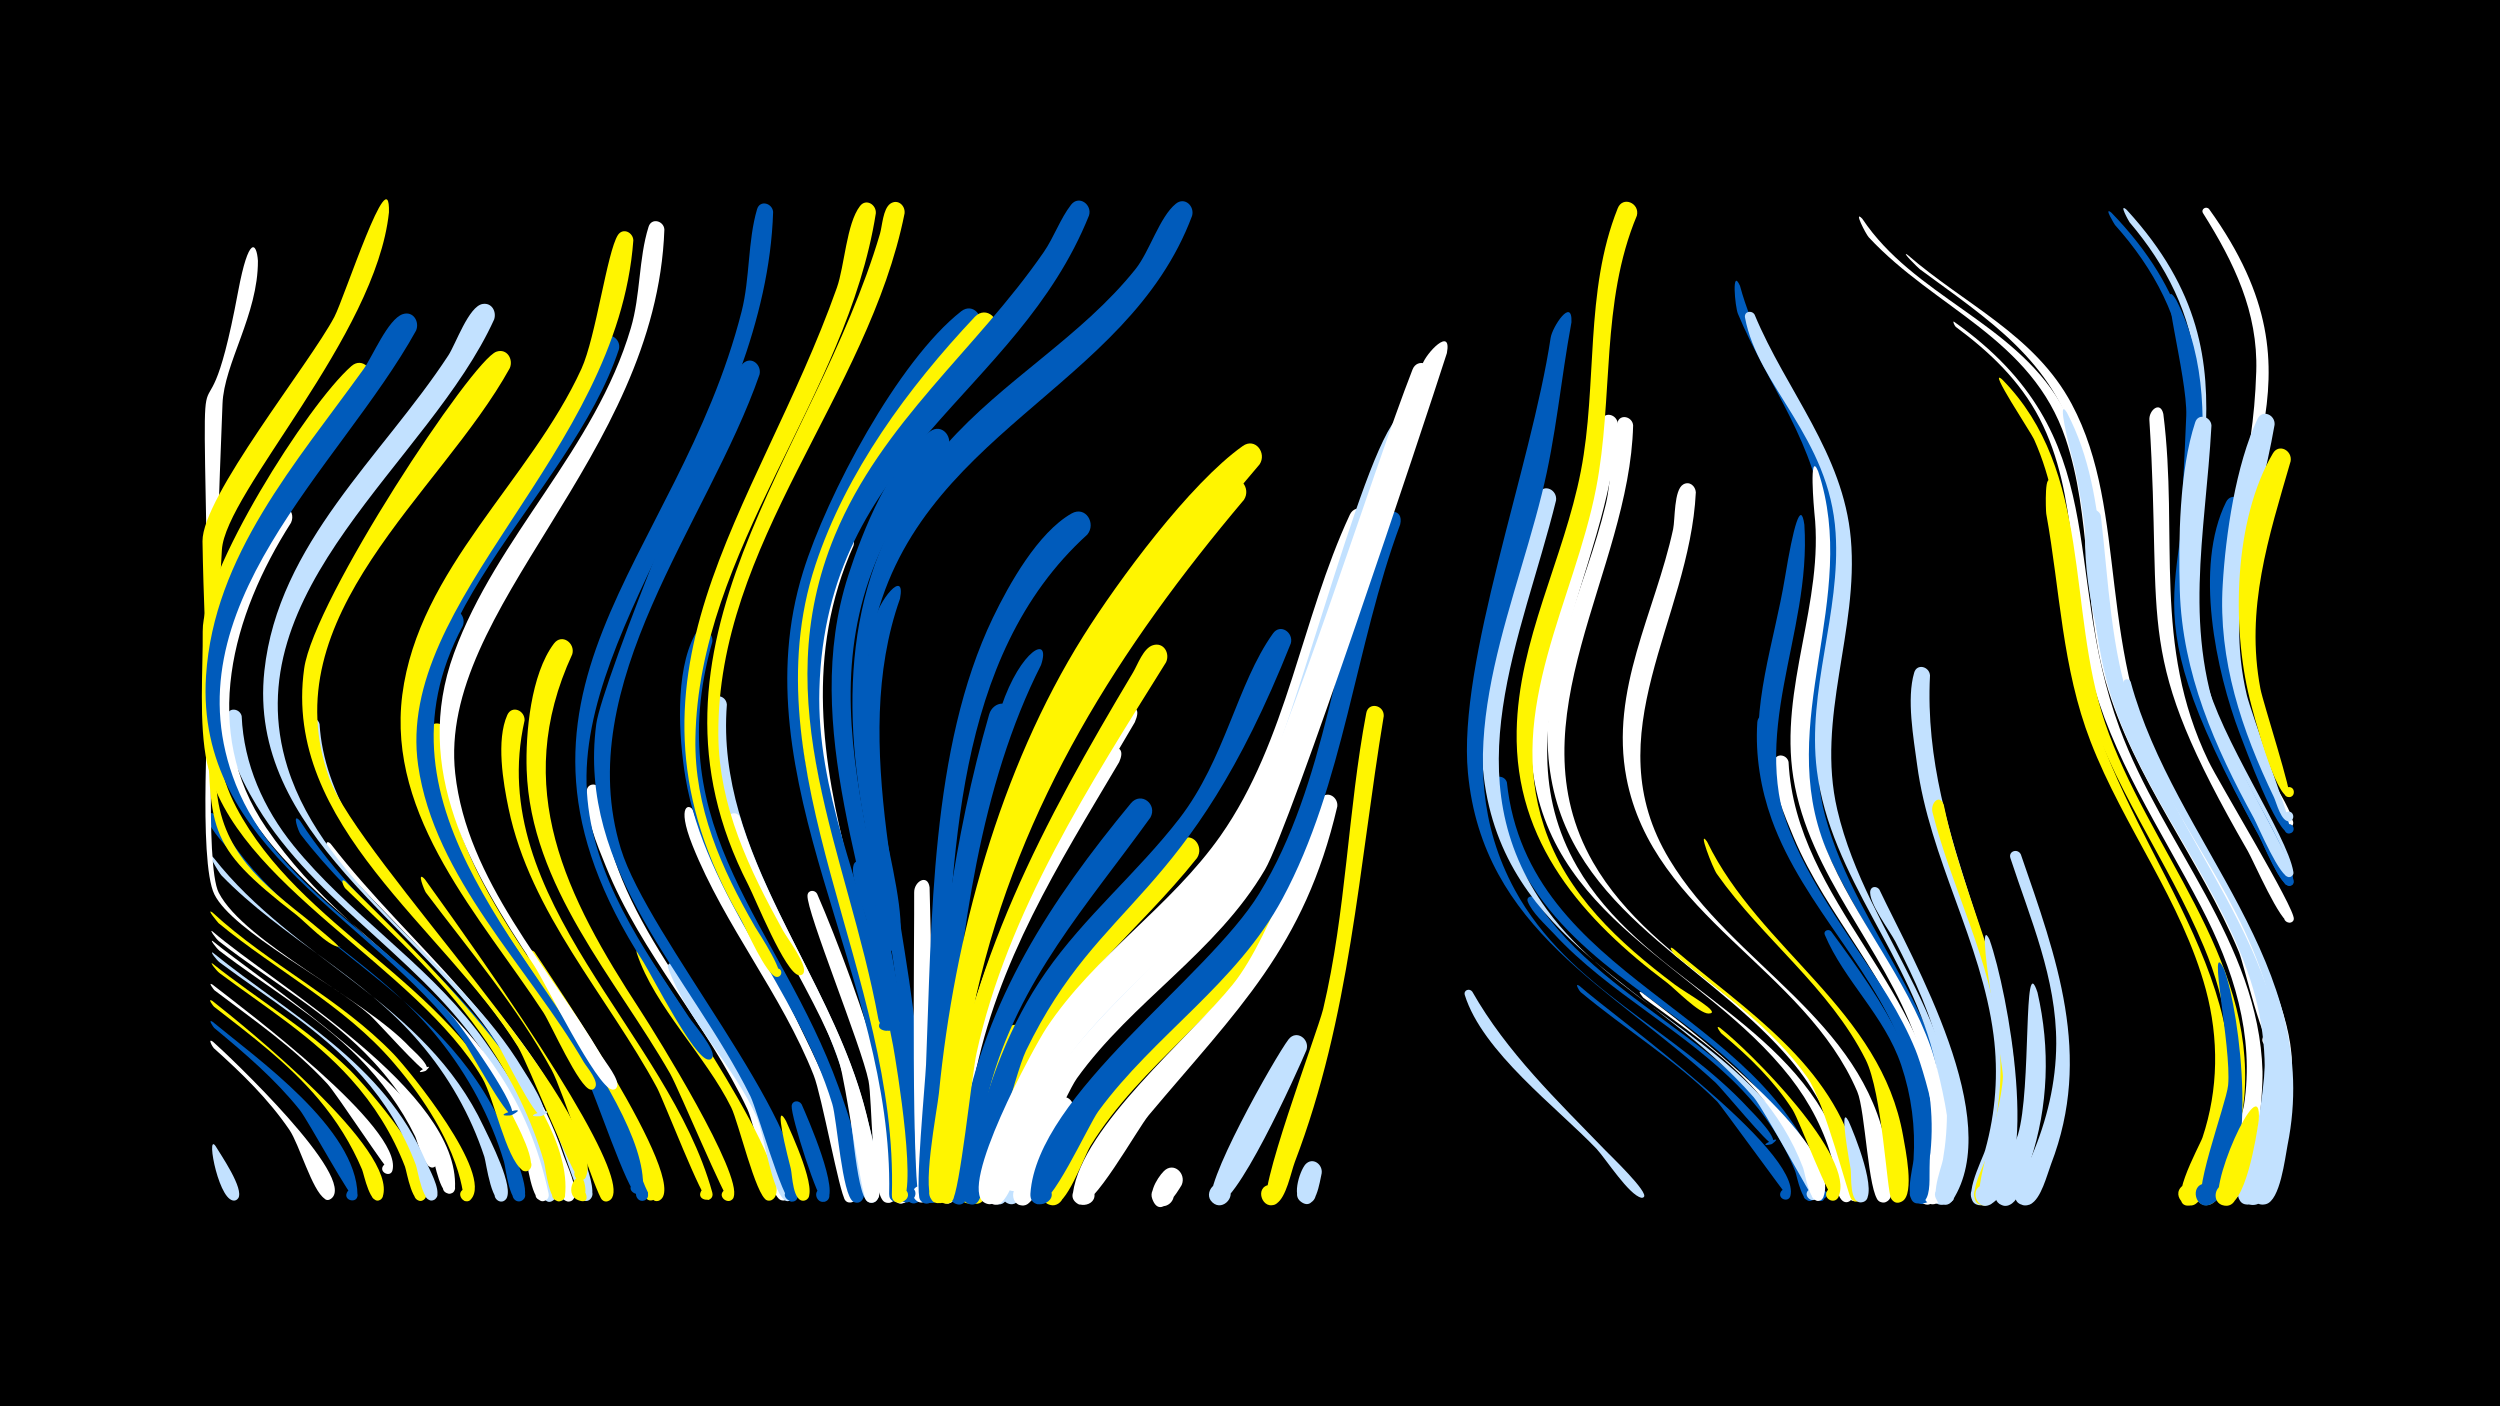 <svg width="1200" height="675" viewBox="-500 -500 1200 675" xmlns="http://www.w3.org/2000/svg"><path d="M-500-500h1200v675h-1200z" fill="#000"/><path d="M-398.1-19.6c16.2 12.8 89.3 71.7 81.8 94-1.4 4.1-7.6 0.4-4.6-2.8 2.6-2.7 6.6 1.6 3.8 4-5.1 4.3-8.2-12.1-9.1-14.2-5.2-12.3-12.3-23.6-20.9-33.8-14.5-17.2-32.6-30.7-50.2-44.4-0.3-0.2-3.4-4.3-0.8-2.8z"  fill="#fff500" /><path d=""  fill="#fff500" /><path d="M-398-27.4c15.7 12.3 91.4 68.7 86.4 89.1-0.9 3.8-6.8 0.9-4.4-2.2 2.1-2.6 6 0.9 3.7 3.3-0.9 0.9-26-37.6-30.5-42.5-16-17.4-35.6-30.8-54.3-45-0.2-0.2-3.4-4.2-0.9-2.7z"  fill="#fff" /><path d="M-397.9-9.5c21.4 17.7 69.1 51.3 69.5 83.1 0.1 4.3-6.9 2.8-5.1-1.1 1.7-3.9 7.4 0.3 4.2 3.1-1.6 1.4-22.7-37.6-26.8-42.8-11.9-14.9-26.5-27.3-41.1-39.4-0.4-0.4-3.3-4.6-0.7-2.9z"  fill="#005bbb" /><path d="M-398-37.5c21.7 17.3 45.9 31.5 65.8 51 7.5 7.4 45.5 50.5 36.1 61.9-2.5 3-7-1.2-4.2-3.9 2.8-2.7 6.8 1.9 3.8 4.3-5.5 4.3-8.2-13.4-9.1-15.8-6-15.6-14.9-29.8-26.1-42.2-18.2-20.2-41.3-34.6-62.9-50.7-1.5-1.1-5-5.6-3.4-4.6z"  fill="#fff500" /><path d="M-397.8 0c7.4 6.5 69.9 65.7 56.7 75.4-4 2.9-6.1-5.4-1.2-4.8 4.1 0.6 1.8 7.1-1.8 4.8-6.1-3.9-12.2-26.1-17-33.1-10.1-14.8-23-27.3-36.3-39.2-0.6-0.6-3.1-5-0.4-3.1z"  fill="#fff" /><path d="M-396.6 50c2.5 4.2 14 20.8 10.9 25.2-2.1 2.9-6.5-0.6-4.1-3.3 2.8-3.1 6.8 2.5 3 4.1-7.7 3.4-14.6-32.6-9.8-26z"  fill="#c2e1ff" /><path d="M-398-62c27.1 25 61.1 41.2 86.8 67.8 8 8.3 48.1 57.7 37.3 69.8-3.2 3.5-7.8-2.9-3.4-4.8 5.1-2.2 5.4 7.5 0.1 5.6-0.5-0.2 0.3-26.3-33.8-66.2-23.7-27.7-56.4-44.2-84.1-67.1-0.1-0.1-6.4-7.5-2.9-5.1z"  fill="#fff500" /><path d="M-397.9-48.3c19.1 15.9 115.1 80.2 107.7 106.8-0.9 3.4-6.1 1.6-4.8-1.6 1.5-3.8 7.1 0 4.1 2.8-4.7 4.4-8.8-12.1-9.8-14.2-6.8-14-16.2-26.7-27.1-37.8-19.9-20.1-44.5-34.2-66.8-51.3-1.5-1.2-4.9-5.7-3.3-4.7z"  fill="#fff" /><path d="M-398.1-53c30.3 26.1 118.7 76.8 116.5 123.3-0.2 4.6-7.5 2.6-5.4-1.5 2.1-4.1 7.9 0.8 4.3 3.6-5.6 4.3-8.8-15.2-9.7-17.7-6.4-16.6-16.1-31.8-28.2-44.9-21.5-23.4-49.5-38.6-74.3-58-1.5-1.2-4.8-5.9-3.2-4.8z"  fill="#fff" /><path d="M-397.5-88.3c38.8 49.5 101.5 69.2 129.7 129.2 2.6 5.5 15.3 29.8 10.5 34.9-2.8 3-7.4-1.7-4.2-4.4 3.2-2.7 7.1 2.5 3.7 4.8-6.1 4.2-8.8-18.1-9.7-20.9-6.6-20.1-17.2-38.7-31-54.8-27.3-32.2-66.1-50.3-95.2-80.3-1-1-8.2-12.7-3.8-8.5z"  fill="#c2e1ff" /><path d="M-397.8-42.7c37.9 30.7 81.8 52.7 102.1 99.9 1.7 3.9 7 13.2 5.4 17.2-1.4 3.7-7.1 1.1-5.2-2.4 2.1-4.1 8 0.8 4.3 3.6-5.7 4.4-8.2-13.9-9.2-16.5-5.9-15.6-14.7-30-25.8-42.5-19.5-22.1-44.9-37.1-68.3-54.6-1.5-1.1-5-5.6-3.3-4.7z"  fill="#c2e1ff" /><path d=""  fill="#005bbb" /><path d="M-396.9-108.9c33.4 61.9 108.8 81.6 139.1 152 2 4.6 14.1 30 8.3 33.2-3.2 1.7-6.1-2.7-3.5-5.1 3.2-2.7 7.2 2.5 3.8 4.9-6.2 4.2-8-15.8-8.9-18.5-6.4-21.4-17.1-41.2-31-58.6-27.7-34.8-68.4-54.8-97.7-87.7-4.5-5-11.8-12.1-13.8-18.5-0.7-2.4 2.3-3.4 3.7-1.7z"  fill="#005bbb" /><path d=""  fill="#c2e1ff" /><path d="M-384-156.3c1 23.1 10.5 44.4 24.9 62.2 26.3 32.4 62.2 55.3 87.9 88.6 7.8 10.1 48.8 69.1 37.1 81.3-2.9 3-7.4-1.8-4.2-4.4 3.2-2.7 7.2 2.6 3.7 4.9-6.3 4.2-7.6-14.5-8.4-17.3-4.9-17.1-12.2-33.5-21.6-48.6-28.9-46.9-79.5-73.5-109.2-118.9-7.8-12-19.4-33-17.2-48 0.6-4.2 6.1-3.5 7 0.2z"  fill="#c2e1ff" /><path d="M-376.2-374.8c0.1 25.8-16.3 49.3-17 68.7-1.8 44.6-3.2 89.1-4.1 133.7 0 1.4-4.6 87.5 2.3 100.9 12.4 24 70.3 51.1 91.7 74.1 1.2 1.3 11.8 10.3 7.1 11.6-7.5 2.2 6.5-5.5 0.6-0.3-1.4 1.2-23.5-23.7-26.8-26.6-16.9-15.1-66-40.3-74.7-58-7.9-16-2.5-95.3-2.6-101.7-3.3-211.1-4.8-86.9 14-187.7 5.1-27.2 8.9-23.6 9.5-14.7z"  fill="#fff" /><path d=""  fill="#005bbb" /><path d="M-360.3-249.1c-28.3 44.3-43.9 99.7-11.9 146.5 45.1 66 116.2 84.7 135.5 175.4 1.2 5.6-8.6 3.9-5.7-0.9 3-4.9 9 3 3.5 4.6-6 1.7-8-19.5-9.3-23.4-7.2-22.3-18.7-43-33.2-61.4-38.8-49.2-110.1-80.3-116.2-149.4-3-33.7 9.5-69.3 27.9-97.2 4-6.1 12.3-0.6 9.4 5.8z"  fill="#fff" /><path d="M-356-106c33.1 51.5 87.8 82.2 114.7 139.4 3 6.3 18.3 36.2 12.8 41.9-2.9 3-7.4-1.7-4.2-4.4 3.2-2.7 7.2 2.5 3.7 4.8-6.2 4.2-8-15.8-8.8-18.5-6.3-21.4-16.4-41.5-29.1-59.7-25.3-36.5-62.1-62-88.8-97-1.1-1.4-4.4-11-0.3-6.5z"  fill="#005bbb" /><path d="M-346.6-152.4c4 67.3 89.6 124.8 117.9 187.2 2.5 5.4 17.9 37.9 11.5 41.2-5 2.7-6.1-7.1-0.6-5.6 4.7 1.3 1 8.4-2.8 5.3-2.5-2.1-17.9-51.1-22.7-60.1-25.6-47-68.9-80.4-95.6-126.2-7.3-12.6-12.6-26.5-14.5-41-0.6-4.5 5.8-5 6.8-0.8z"  fill="#c2e1ff" /><path d="M-341.3-95c39.2 50.6 90.6 86.4 111.9 149.8 1.5 4.4 7 15.9 5 20.2-1.8 3.8-7.6 0.7-5.5-2.9 2.5-4.2 8.4 1.4 4.4 4.1-6.3 4.3-8.3-16.8-9.2-19.7-6.1-20.3-15.6-39.4-27.3-57.1-22.6-34-53.8-59.9-80.2-90.6-1.4-1.7-1.9-6.4 0.9-3.8z"  fill="#fff" /><path d="M-334.2-76.9c29.7 29.8 110.5 104.9 105.4 150.8-0.5 4.9-8.2 2.3-5.7-1.9 2.5-4.2 8.4 1.4 4.4 4.1-6.2 4.2-8-15.9-8.8-18.5-5.9-20.3-15.4-39.5-27.2-57-19-28.1-43.8-50.7-68.1-74.1-1-1-2.7-5.4 0-3.4z"  fill="#fff500" /><path d="M-322.8-316.7c-34.8 50.7-70.7 90.9-72.9 155.2-0.6 18.4 0.6 32.8 9.1 49 30.9 58.6 101.1 82.9 132.1 147 1.8 3.7 14 26 7.5 27.6-4.4 1.1-4.5-6.4-0.1-5.5 4.4 0.9 1.4 7.7-2.2 5-7.8-5.6-13.6-34.6-19.2-44.1-31.5-53.7-119.3-93-132.1-151.2-4.1-18.8-1.9-45.5-2.1-63.2-0.3-28.4 50-108.6 71.4-127.4 5.3-4.6 11.4 2.1 8.5 7.6z"  fill="#fff500" /><path d="M-313.3-398.1c-6.2 59.4-78.6 134.4-80.2 162.1-3.2 55.9-3.3 62.8-2.9 107.5 0.3 33 17.3 48.9 42.3 68.5 2.3 1.8 17.9 14.6 16.5 14.4-3.2-0.3 3.3 0 0.1 0-4.7 0-16.3-12.2-20.2-15.2-44.6-34.7-41.3-39.9-42.7-100.4-0.6-26.3-2-52.6-2.4-79-0.2-21.3 51.4-85.1 63.3-107.7 4.9-9.4 26.8-77 26.2-50.2z"  fill="#fff500" /><path d=""  fill="#005bbb" /><path d="M-300.3-341.3c-36.5 66-120 133.2-86.5 217.9 19.2 48.6 71.9 73.8 104.7 112.1 3.7 4.3 33.6 46.2 27.1 46.7-11.3 0.8 10.9-5.7 0.9-0.3-2.7 1.5-21-32.2-24.1-36.5-42.8-58-128.2-90.6-122.9-174.2 3.7-57.8 43.4-102.4 75.6-147.2 4.3-6 11.7-24 18.8-26.4 5.1-1.7 8.2 3.7 6.4 7.9z"  fill="#005bbb" /><path d="M-296.1-78c74.4 103.3 98.4 148.9 88.5 154.3-4.2 2.3-6.5-5.4-1.7-5.7 5.6-0.4 2.6 8.9-1.7 5.3-2.7-2.2-19.2-53.2-24.2-62.3-16.8-30.7-39.4-57.3-60.4-85.2-0.7-1-4.7-10.9-0.5-6.4z"  fill="#fff500" /><path d="M-286.1-148.9c-5.2 68 58.1 123.7 85.8 180.8 2.7 5.6 20.4 40.3 14.1 43.9-4.1 2.3-6.4-5.1-1.7-5.5 4.7-0.4 3.7 7.3-0.8 5.7-5.4-1.9-14.1-38.3-17.3-45.2-22.1-46.9-59.6-85.5-78.7-133.8-5.8-14.6-9.5-30.3-9.2-46.1 0.1-5.1 7.3-4.7 7.8 0.2z"  fill="#fff500" /><path d="M-277.8-199.7c-47.6 89 38.2 157.6 73.9 232.4 2.6 5.5 19.9 39.8 13.6 43.3-3.5 2-6.4-3.7-2.7-5.3 3.7-1.6 5.9 4.4 2.1 5.6-1.2 0.4-26.9-61.2-31.1-68.5-27.6-48.2-75.4-94.3-78.6-152.6-1-17.7 2-46.4 14.1-60.6 4.2-4.9 10.6 0.3 8.7 5.7z"  fill="#005bbb" /><path d=""  fill="#c2e1ff" /><path d="M-262.8-346.7c-31.1 68.6-125.9 129.6-99.2 215 18.2 58 82.3 93.5 113.1 145.1 1.5 2.5 14.8 22.1 8.1 22.4-11.5 0.6 11.2-5.6 1-0.2-3.3 1.7-18.6-30.2-21.4-34.5-37.7-57.5-120.3-101.2-111.9-179.1 6.6-61.2 56.5-102.8 88.3-151.4 3.5-5.3 9.8-23.7 16.5-24.7 4.4-0.7 6.7 3.7 5.5 7.4z"  fill="#c2e1ff" /><path d="M-255.3-323.3c-33.4 60.5-114.8 118.8-86.6 197 13.8 38.2 134.9 161.4 123.2 191-1.7 4.3-8 0-4.7-3.2 3.9-3.7 7.4 5 2 5-3 0-25.6-57-30-64.1-35.4-56.9-113.1-106.5-102.6-181.5 4.6-33.1 80.8-148.3 92.3-152.1 5.1-1.7 8.2 3.7 6.4 7.9z"  fill="#fff500" /><path d="M-248.2-154.2c-19.5 85.9 68.9 149.8 90.1 226.6 1.4 5.2-8 4.2-5.4-0.6 2.6-4.8 8.6 2.4 3.5 4.2-2.6 0.9-21.3-47.5-24.6-53.8-23.8-44.1-60.9-84-71.3-134.2-2.6-12.4-6-32.7-0.6-44.8 2.2-4.9 8.5-2.2 8.3 2.6z"  fill="#fff500" /><path d="M-243.4-43c7.5 11.5 75.2 110.4 60.1 119.1-4.1 2.3-6.4-5.1-1.8-5.5 4.7-0.4 3.7 7.3-0.7 5.7-5.5-2-13.4-36.6-16.5-43.3-11.8-25.3-35.3-48.7-44.5-74.4-0.8-2.2 2-3.2 3.4-1.6z"  fill="#fff500" /><path d=""  fill="#fff" /><path d="M-225.3-186c-29.6 64.1-3 116.3 32.6 170.9 8 12.3 49.3 78.9 44.8 89.8-1.8 4.3-8.1-0.1-4.7-3.2 3.4-3.2 7.3 3.5 2.9 4.9-1.8 0.6-24.7-54.1-28.5-60.8-26.4-46.2-67.1-90.1-69-146-0.6-17.6 2-46 13.1-60.7 3.8-5 10.3-0.2 8.8 5.1z"  fill="#fff500" /><path d="M-219.6 67.3c2.9 10.7-5.4 9-4.6 5.3 2-9.3 10.8 6.9 1.8 3.5-7.9-3.1 0-16.3 2.8-8.8z"  fill="#fff500" /><path d="M-211.6-120.4c3.7 60.2 53 104.8 77.5 157 2.4 5.1 17.8 35.8 11.4 39.2-4.3 2.3-6.5-5.5-1.6-5.7 4.9-0.3 3.6 7.7-1 5.9-5.4-2.1-12.7-36.7-15.9-43.5-19.2-40.8-51.1-74.7-68-116.7-4-9.9-10.7-25.4-9.2-36.3 0.6-4.2 6-3.6 6.8 0.1z"  fill="#fff" /><path d="M-202.9-332.4c-23.6 71.5-112 132.7-89.6 214.6 14.3 52.1 103.8 143.9 101.1 188.3-0.3 5.4-8.9 1.4-4.9-2.3 4-3.7 7.4 5.1 1.9 5-3.9 0-20.5-49.3-24-55.9-30.5-57.6-95.1-114.1-84.1-185.2 7.6-49.1 46-86.2 70.7-127.2 7.8-13 12-29.2 20.3-41.6 3.3-4.9 9.8-0.8 8.6 4.3z"  fill="#005bbb" /><path d="M-196-384.6c-7.6 102.8-114.6 172.5-103.3 251.9 7.7 54.1 53.1 97 79.5 142.5 1.4 2.4 8 9.8 5.1 12.6-2.5 2.4-5.5-2.6-2.2-3.7 3.3-1.1 3.9 4.7 0.4 4.3-5.4-0.6-19.1-31.5-22.6-36.9-29.9-45.7-75.3-93.6-67.8-152.6 7.8-60.4 61.6-103 86-156.5 6.9-15.1 12.3-56.1 17.5-64.2 2.5-3.7 7.3-1.2 7.4 2.6z"  fill="#fff500" /><path d="M-190.9-44c7.2 11.7 76.8 111.4 61.5 119.9-4.2 2.3-6.5-5.3-1.7-5.7 4.8-0.3 3.6 7.5-0.8 5.9-5.3-2-13.7-37.7-17.1-44.5-12.1-24.6-36.9-48.5-45.3-74-0.8-2.3 2.2-3.3 3.4-1.6z"  fill="#fff500" /><path d="M-181.1-389.8c-3.9 109.4-109.1 181.9-100.4 261 5.6 51.3 45 93 70.3 135.7 1.7 2.8 9 11.7 7.3 14.9-1.6 3.1-6-0.7-3.3-2.7 3.2-2.5 5.1 4.3 1.1 3.9-7.4-0.8-32.1-51.3-37.5-59.5-30.2-45.4-58.9-94.2-38.5-149.9 20.5-56.2 67.7-97.7 84.9-156.1 4.7-15.8 3.7-33.3 8.5-48.6 1.4-4.6 7.4-2.9 7.6 1.3z"  fill="#fff" /><path d="M-175.9-37c7 10.9 71.4 104.8 55.6 113.1-5.1 2.7-6.1-7.3-0.6-5.8 4.7 1.3 0.9 8.5-2.8 5.4-6.4-5.5-9.3-30.8-13.1-39.5-10.9-24.6-33.7-46.8-42.5-71.6-0.8-2.2 2-3.2 3.4-1.6z"  fill="#c2e1ff" /><path d="M-167.2-110.8c4.6 19.5 99 179 76.6 187.7-6 2.3-5.9-8.8 0.1-6.4 5.1 2.1-0.1 9.6-3.8 5.5-2.7-2.9-11.3-50.3-15.1-59.8-15.4-39-42.7-71.6-58.2-110.4-8.1-20.3-1.1-20.2 0.4-16.6z"  fill="#fff" /><path d="M-158.1-191.9c-25.7 91 32.3 135.4 60.6 213.6 2.5 6.9 18.8 52 10 55.3-5.2 1.9-6.5-7.2-0.9-6.8 5.5 0.4 2.9 9.3-2 6.6-5.4-3-7.8-39.3-10.1-46.9-16.7-55-61-99.6-70.5-156.8-3.2-19.1-5.1-50.5 4.5-68.3 2.7-4.9 9.1-1.6 8.4 3.3z"  fill="#005bbb" /><path d="M-151.1-161.8c-5.6 72.2 50.6 129.4 67 197 1.5 6 11 39.5 3.6 41.9-5.4 1.8-6.4-7.7-0.7-7 5.7 0.6 2.6 9.6-2.3 6.7-5.9-3.6-8-47.6-10.5-56.5-13.9-49.2-47.3-90.1-60.2-139.2-3.6-14-5.5-28.8-4.7-43.3 0.3-5.2 7.4-4.6 7.8 0.4z"  fill="#c2e1ff" /><path d="M-144.9-107.9c15.8 51.7 50.3 94.4 62.1 148.2 1.2 5.7 9.2 34.3 2.4 36.7-6.4 2.1-5.7-9.5 0.4-6.7 5.2 2.4-0.6 10-4.3 5.6-2.4-2.9-9.7-56.4-13-66.6-10.4-31.9-50.6-89.1-52.9-116.1-0.3-3.3 4-3.8 5.3-1.1z"  fill="#fff" /><path d="M-135.4-320.3c-24.8 71.4-90.8 148.4-66.6 227.7 12.9 42.2 89.3 130.9 85 166.6-0.7 5.7-9.5 0.9-5.1-2.7 4.5-3.7 7.6 5.9 1.8 5.5-3.9-0.3-16.4-44.3-19.5-50.6-29-58.5-83.3-107.8-74-178.6 2.5-19.4 60.2-163.8 70.5-173.2 4-3.6 8.9 0.7 7.9 5.3z"  fill="#005bbb" /><path d="M-128.9-398.3c-3.3 105.3-94.2 197.7-89.4 278.2 2.5 41 27 75.1 48.9 108.2 2.1 3.2 13 15.8 11.4 19.3-1.5 3.4-6-1.3-2.6-2.6 2.9-1.2 3.8 4 0.6 3.8-6.7-0.3-26.9-40-31.1-46.7-83.9-130 16.2-191 47.1-312.5 4-15.8 2.9-33.8 7.4-49 1.4-4.6 7.3-2.9 7.7 1.3z"  fill="#005bbb" /><path d="M-122.7 38.1c2.2 5.1 16.1 34.6 9.6 37.9-3.8 1.9-6.5-4.3-2.6-5.8 4-1.5 6 5 1.9 6-5.7 1.4-5.9-12.4-6.6-15.2-5.2-20.1-6.7-30.8-2.3-22.9z"  fill="#fff500" /><path d="M-115.2 30.1c2.6 5.9 19 43.1 11.5 46.5-4 1.8-6.6-4.7-2.4-6 4.2-1.4 6.1 5.4 1.7 6.3-2.7 0.6-16-40.9-15.6-46.1 0.3-2.7 3.6-2.8 4.8-0.7z"  fill="#005bbb" /><path d="M-107.8-71c19.2 44.1 53.4 142.9 35.2 148.2-5.7 1.6-6.3-8.2-0.4-7.3 5.9 0.9 2.3 10.1-2.7 6.8-6-4-5.6-48.8-7.4-57.9-3.4-16.8-29.9-81.4-29.3-89 0.2-2.7 3.5-2.8 4.6-0.8z"  fill="#fff" /><path d="M-99.7-109.8c32.5 122.2 43.6 184.7 33.2 187.3-5.9 1.5-6.2-8.7-0.2-7.5 7 1.4 0.3 11.9-3.8 6-2.3-3.2-3.7-58.4-5.2-68.1-2.8-18.7-31.1-110.7-29.6-117.5 0.7-3.1 4.5-2.7 5.6-0.2z"  fill="#fff" /><path d="M-90.3-238.1c-46.4 103.8 32.1 205.3 27 311.8-0.3 7.2-11.6 2.2-6.6-2.9 5.1-5.1 10 6.4 2.8 6.6-4.8 0.1-7.3-63.1-8.5-71.7-9.1-60.8-40.3-119.7-38.5-181.7 0.6-19.4 3-50.7 15-67 3.7-5 10.2-0.3 8.8 4.9z"  fill="#fff" /><path d="M-84.7-84.7c7.9 30.2 33 132.7 23 159.3-2.2 5.8-10.8 0.2-6.4-4.2 5.2-5.1 10 6.5 2.8 6.7-5.2 0.1-6.1-60.8-7.1-69.3-2.6-22.2-6.5-44.3-11.7-66.1-1.2-5-9.1-23.6-5.6-27.6 1.6-1.9 4.2-0.9 5 1.2z"  fill="#005bbb" /><path d="M-79.6-397.6c-13.9 88.2-85.1 161.3-86.6 252-0.6 33.1 12.4 62.5 28.7 90.6 1.3 2.2 16.4 25 10.1 23.9-2.8-0.5-1.7-4.8 1-4 2.3 0.7 1.7 4.2-0.8 4-4.9-0.4-14.7-23.2-17.2-27.7-67.5-116.1 7.8-195 46.1-303.1 3.7-10.4 4.6-30.8 11.1-39.2 2.9-3.8 7.9-0.7 7.6 3.5z"  fill="#fff500" /><path d="M-68-212.6c-24.8 69.8 4.5 153.2 9.1 224.8 0.8 12.7 8.8 54.1 0.3 64-4.1 4.8-10.4-3.6-4.6-6.2 5.7-2.6 7.9 7.6 1.6 7.6-5.6 0-4.5-66.1-5-75.1-4.4-65.6-27.6-137-14.4-202.3 2.5-12.5 15.9-27.7 13-12.8z"  fill="#005bbb" /><path d="M-65.8-397.6c-17.4 87.1-90.2 158.5-89.4 250.5 0.3 34.3 14.8 64.3 31 93.7 1.9 3.5 11.9 16.7 9.9 20.3-1.7 3.1-6.1-0.7-3.2-2.8 3.3-2.5 5.2 4.4 1 4-6.5-0.8-21-36.9-24.3-43.3-59.5-115.7 31.7-205.8 63.2-312.6 1.1-3.8 1.4-11.8 4.9-14.4 3.6-2.5 7.3 0.8 6.9 4.6z"  fill="#fff500" /><path d="M-53.8-74.1c0.3 18.4 4.4 143.7-1.1 149.9-4.3 4.8-10.4-3.8-4.6-6.4 5.9-2.5 7.9 7.9 1.5 7.7-4.9-0.1-3-133.7-3.2-148.7-0.1-5.4 6.5-9.1 7.4-2.5z"  fill="#fff" /><path d="M-45.4-284.1c-79.3 90.5-35.8 170.9-21.2 273.6 1.4 9.5 11.5 88.5 1.7 87.6-6.2-0.6-3-10.4 2.4-7.3 5.3 3.1-1.6 10.7-5.2 5.6-2.5-3.6-3.3-67.5-4.6-78.3-8.9-72.9-44.1-147.7-20.5-221 6.9-21.4 20.4-55.1 39.2-69 5.9-4.3 11.7 3.2 8.2 8.8z"  fill="#005bbb" /><path d=""  fill="#c2e1ff" /><path d="M-30.4-342.4c-48.7 62.8-99 129.6-81.8 214.1 12 59.1 39.2 112.1 45.2 173 0.5 5 5.6 32.8-2.6 32.3-7.1-0.5-1.7-11.6 3.1-6.4 4.8 5.2-6.8 9.6-6.7 2.5 2.1-104.3-72.4-198.7-41.3-298.7 11.3-36.5 45.5-101.2 75.9-125 5.7-4.4 11.6 2.8 8.2 8.2z"  fill="#005bbb" /><path d="M-22.9-340.1c-51.8 61.4-101.2 126.7-84.2 212 8.8 44.2 27.7 85.6 35.8 130.1 1.5 8.3 12.8 76.1 2.9 75.4-7.1-0.5-1.7-11.7 3.1-6.4 4.8 5.3-6.9 9.6-6.6 2.5 3.1-105-69.1-203.9-36.7-302.3 14.8-44.8 44.4-85 76.5-119.1 5.5-5.8 13.4 1.5 9.2 7.8z"  fill="#fff500" /><path d="M-15.5-156.6c-18.4 56.5-26.2 118.1-30 177.1-0.5 7.4-0.1 58.2-8.3 56.9-5.5-0.9-3.6-9.5 1.7-8 4.6 1.3 3.4 8.3-1.3 8-7.5-0.4-0.8-43.7-0.4-50.6 3.6-61.8 11.4-124.3 28.6-183.9 1.9-6.6 11.1-7.3 9.7 0.5z"  fill="#005bbb" /><path d="M-7.8-0.9c-4.6 9.3-23.8 79.6-28.4 78.4-5.8-1.6-2.8-10.6 2.8-8.4 5.6 2.2 1.6 10.9-3.7 8-10.6-5.6 15.3-72.8 19.9-82.2 3-6.1 11.3-1.9 9.4 4.2z"  fill="#fff500" /><path d="M-0.3-180.8c-29.2 57.5-38.6 130.4-43.8 193.9-0.6 8-1 65.5-9.2 64.2-5.5-0.9-3.6-9.5 1.8-8.1 4.6 1.3 3.4 8.4-1.3 8.1-8-0.5-1.8-26.2-1.5-31.1 4.8-69.9 12.4-140.1 34.9-206.9 9.3-27.7 24.1-35.1 19.1-20.1z"  fill="#005bbb" /><path d="M7.2 34.5c-4.2 7.5-13.3 41.3-20.4 43.2-7.3 2-8-10.6-0.5-9.3 7.5 1.2 2.8 13-3.5 8.7-6.5-4.4 11.2-49.4 19-50.4 4.6-0.6 6.8 4 5.4 7.8z"  fill="#c2e1ff" /><path d="M14.7 34.8c-4.7 7.5-15.2 41.8-22.6 43.6-7.5 1.9-7.9-11-0.2-9.5 7.6 1.5 2.5 13.3-3.8 8.7-6.9-4.9 13.4-50.5 21.5-51.1 4.7-0.4 6.8 4.4 5.1 8.3z"  fill="#fff" /><path d="M21.9-243.4c-64.6 58.6-64.4 156.7-68.9 237.9-0.5 9.6-0.6 84.4-8.5 83.2-6.4-1-2.5-11 2.8-7.5 5.4 3.6-2.3 11.1-5.7 5.6-2.5-4 2.5-55.8 2.9-64.8 2.8-68.2 2-151.9 32.1-214.5 7.8-16.2 21.6-40.8 37.7-50 6.8-3.9 12 4.8 7.6 10.1z"  fill="#005bbb" /><path d="M22.7-396.5c-34.6 86.1-126.2 114.4-129.4 227.4-1.4 48.6 20.1 93.8 30.9 140.4 0.7 3 8.4 25 0.5 23.4-8.1-1.6 4.1-11.2 3.7-3-0.2 6.8-6.2 0.8-6.8-2.6-14.7-79.9-54.6-151-20.8-232.3 22.6-54.3 67.7-88.7 100.2-135.8 4.9-7.1 7.9-16 13.1-22.7 3.8-4.9 10.3 0 8.6 5.2z"  fill="#005bbb" /><path d="M37.2-134.2c-29.2 49.3-58.6 95.8-69.7 152.9-2.3 12-1.2 49.4-9.6 57.5-5.7 5.5-10.9-7.3-3-7.3 6.8 0 4.4 10.9-1.7 8.1-6.6-3 1.3-30.3 2.1-36.3 9.3-66.5 35.7-118.9 69.7-175.8 4-6.7 17-9.8 12.2 0.9z"  fill="#fff" /><path d="M44.7-153.3c-30.8 52.8-64.2 104.1-76.6 164.9-2.8 13.4-1.5 55.8-10.8 64.8-4.9 4.7-10.7-4.9-4.3-7.1 7.5-2.6 6.9 11.1-0.4 7.9-6.6-3 1.3-30.8 2.1-37.1 9.8-72.2 40-129 76.1-191.1 3.6-6.2 19.6-15.5 13.9-2.3z"  fill="#fff" /><path d="M52.2-107.6c-30.4 42.2-63.2 78.1-77.1 129.6-3.1 11.7-3.6 47.2-12.1 54.9-5.1 4.6-10.8-5.4-4.2-7.4 7.7-2.4 6.6 11.7-0.6 8.1-6.8-3.4 2.6-31.7 3.7-37.8 11.8-60.6 42.1-107.2 80.9-154.2 4.9-5.9 12.9 0.5 9.4 6.8z"  fill="#005bbb" /><path d="M59.7-182.1c-36.3 58.3-76.3 120-91 187.8-2.2 10.1-8.1 67.2-11.7 70.7-4.8 4.7-10.7-4.8-4.3-7 7.5-2.6 6.9 11.1-0.4 7.9-6.4-2.9 0.4-24.2 1.1-29.7 11-84.9 47.2-152.3 90.5-224.9 2.2-3.7 4.9-11.6 9.5-13 5.2-1.6 8.3 3.9 6.3 8.2z"  fill="#fff500" /><path d="M67.2 68.8c-2 3.3-10.2 17.3-14.1 6.7-2.2-5.8 6.1-10 9.5-4.8 2.9 4.5-2.1 10.1-6.8 7.7-6.5-3.2-0.4-13 2.8-16.2 4.7-4.8 11 1.1 8.6 6.6z"  fill="#fff" /><path d="M74.6-88.2c-28.4 35.8-65.1 62.4-84 105.4-8.8 19.9-16.7 65.2-24.5 59.7-4.3-3-0.5-9.9 4.3-7.8 5.7 2.4 1.4 11.1-3.9 8.1-7.6-4.2 6.8-40.8 9-47.7 14-43.7 53.8-99 91-126.3 5.9-4.3 11.6 3.2 8.1 8.6z"  fill="#fff500" /><path d="M72.2-396.4c-31.3 83.7-133.3 104-153.5 200.9-11.5 55.1 18.1 120.3 13.1 149.2-1 6-10 0.5-5.1-3.2 5.7-4.3 7 8.6 0.5 5.6-7.4-3.5-10.6-52.2-12.3-61.4-12.3-66.4-7.2-128.5 39.2-181.1 27.5-31.2 65-51.9 91-84.5 6.7-8.4 11.5-25 19.3-31.3 4.3-3.5 9.1 1.2 7.8 5.8z"  fill="#005bbb" /><path d=""  fill="#fff" /><path d="M97.1-260.1c-59.7 70.8-107.5 145.7-128.4 237.4-3 13.4-11.1 95.2-14.6 98.8-5.5 5.5-10.9-6.9-3.1-7.2 6.6-0.2 4.6 10.6-1.5 8.1-6.5-2.8 0.4-28.5 0.9-34.3 9.4-92.8 39.9-187.1 97.1-262 11.8-15.4 25.8-38.2 41.5-49.6 6-4.3 11.7 3.3 8.1 8.8z"  fill="#fff500" /><path d="M104.6-277.1c-74.6 88.5-109.7 124.5-136.3 243.1-3.2 14.5-12.1 106.8-15.3 110.1-5.4 5.5-10.9-6.8-3.2-7 6.6-0.2 4.6 10.6-1.4 8-6.8-2.9 1.6-45 2.3-52.5 7.4-75 29-155 69.3-219.3 16.7-26.6 51.1-73.2 76.5-91.2 6-4.3 11.7 3.4 8.1 8.8z"  fill="#fff500" /><path d="M112.2-54c-23.7 39.6-64.5 64.7-88.7 103.9-3.5 5.7-11.5 29.6-18.7 28.6-8-1.1-3.3-13.6 3.5-9.3 5.8 3.7-0.6 12.5-6 8.2-6.3-5.1 5.7-21.8 8.5-27 11.8-22.3 73.4-93 92.9-111.4 4.9-4.7 11.1 1.6 8.5 7z"  fill="#fff500" /><path d="M119.6-191.2c-50.2 126.1-90.6 120.4-127.1 195.5-5.5 11.3-19.4 69.5-23.3 72.7-5.4 4.6-10.9-5.9-4-7.7 8-2.2 6.4 12.2-1 8.2-6.4-3.5 1.9-23.3 3.2-28.5 7-29.3 17.2-57.3 34.5-82.2 18.7-26.9 44.2-48 64.2-73.9 22-28.5 27.7-64.7 44.9-88.8 3.5-5 10-0.5 8.6 4.7z"  fill="#005bbb" /><path d="M127.1 4c-4 9.6-35.1 79-44.2 73.8-6.2-3.6-0.1-13 5.7-8.8 5.8 4.2-1.4 12.9-6.6 8.2-6.3-5.7 30.2-70.1 36.5-78.3 3.8-4.9 10.3-0.1 8.6 5.1z"  fill="#c2e1ff" /><path d="M134.4 63.2c-0.9 3.6-2.7 19.1-10 13.6-4.3-3.2-0.3-10 4.6-7.9 4.9 2.2 2.4 9.8-2.8 8.7-7-1.5-2.4-15.5 0.4-18.7 3.4-3.7 8.4-0.1 7.8 4.3z"  fill="#c2e1ff" /><path d="M141.9-112.9c-15.8 67.8-47.8 97.3-90.5 148.2-5.4 6.4-27.4 46.3-33.8 42.7-8.5-4.8 4.7-15.4 7.5-6.1 2.4 7.9-11.3 9-10.1 0.8 4.4-32.1 56.5-75.1 76.7-100.1 19.7-24.3 38.6-85.4 42.4-89.6 3.3-3.7 8.3-0.2 7.8 4.1z"  fill="#fff" /><path d=""  fill="#fff" /><path d="M157.1-249.1c-21.4 51-31.6 109.9-61.8 156.5-24.7 38-64.8 62.3-89.1 100.6-12.9 20.4-15.8 50.5-27.6 67.8-4.8 7.1-13.2-5.2-4.8-7.1 8.4-1.9 6 12.9-1.4 8.5-12.6-7.6 23.7-74.4 29.9-83.8 23.2-35 59.6-58.1 83.6-92.3 32-45.7 38.7-104 62-154 2.8-6 11-2.2 9.2 3.8z"  fill="#fff" /><path d="M164.2-156.3c-12.1 73.1-16 144.2-42.7 214.1-1.9 5.1-4.1 17-8.8 19.9-6.6 4.1-11-8.1-3.2-9 7.8-1 6.5 11.9-0.9 9.5-6.7-2.1 23.7-82.5 26.5-93.8 11.1-46.8 11.8-95 20.7-142.1 1-5.5 8.6-4 8.4 1.4z"  fill="#fff500" /><path d="M172.1-248.3c-21.6 58.2-27 124.8-56.5 179.6-22 40.9-61.5 65.4-88.4 102.1-4.8 6.6-23.2 47.6-29.7 44.5-7.2-3.4 0.9-13.8 6-7.7 5.9 7.1-9.4 12.1-8.9 2.8 3.1-47.7 84.8-103.2 109.9-144.2 32.3-52.9 36.6-120.5 57.6-178.3 2.4-6.6 11.9-6.8 10 1.2z"  fill="#005bbb" /><path d="M179.6-295.3c-15.6 43.2-60 178.9-78.2 208.1-27.5 44.2-75.8 70.1-100.2 116.9-4.2 8.1-13.1 45.8-20.4 48.1-7.1 2.2-8.2-10.1-0.8-9.1 7.4 1 3.2 12.6-3.1 8.6-6.8-4.3 4.9-27.4 7-33.1 22.5-61.5 78.6-89.7 111.6-143 23.3-37.6 57.4-184.8 76.2-201.8 4-3.6 8.9 0.8 7.9 5.3z"  fill="#c2e1ff" /><path d="M187-319.4c-12.9 38.4-71.6 205.6-87 230.2-27 43.2-74 68.9-98.3 114.1-4.7 8.7-14.6 50.5-22.3 53-7.1 2.3-8.2-10-0.9-9 7.4 0.9 3.2 12.5-3 8.6-6.9-4.3 5.3-29.3 7.4-35.1 23-63.6 82.5-92.6 114.6-148.8 20.1-35.2 61-166.3 80.5-216.2 2.3-5.9 10.4-2.8 9 3.2z"  fill="#fff" /><path d="M194.5-330.5c-11.8 36.8-75.2 227.2-87.3 247.9-23.3 39.7-63.8 63.3-90.3 100.2-5.2 7.2-26.3 56-31.8 53.8-7.1-2.9 0.1-13.3 5.3-7.7 5.2 5.6-5.7 12-8.1 4.8-1.8-5.4 4.3-15.3 6.3-20.3 24.1-61.1 83.2-89.6 114.2-144.9 9.9-17.7 69.1-195.1 79.9-228.3 1.8-5.5 14.3-18.7 11.8-5.5z"  fill="#fff" /><path d=""  fill="#fff500" /><path d="M206.7-24c16.5 29.1 40.8 52.3 63.9 76.2 2.3 2.4 21.1 20.3 18.4 22.4-0.3 0.3-0.8 0.4-1.2 0.3-5.9-1.3-17-18.6-21.4-23.4-19.1-20-54.8-46.6-63.3-73.9-0.7-2.4 2.3-3.4 3.6-1.6z"  fill="#c2e1ff" /><path d=""  fill="#fff" /><path d="M223.3-124.5c10.2 95.1 123.9 108.6 151.3 192 0.4 1.1 3.7 11.4-2.4 8.5-9.9-4.6 11.8-6.9 3-0.3-5.7 4.3-8-13.4-9-16-4.7-12.5-11.6-24-20.1-34.1-31.4-37.3-79.6-55.9-108-96.4-9.3-13.3-22.9-36.5-21.4-53.5 0.4-4 5.6-3.6 6.6-0.2z"  fill="#005bbb" /><path d=""  fill="#005bbb" /><path d="M236.5-69c35.5 55.9 114.5 74.8 134.7 141.8 1.5 5-7.4 4.2-5.1-0.3 1.9-4 7.7 0.6 4.2 3.3-5.1 4.2-7.8-11.7-8.6-13.6-5.8-14.5-14.6-27.5-25.3-38.8-27.2-28.7-63.9-46.3-90.7-75.4-3.9-4.2-10.3-9.9-12.4-15.3-0.8-2.1 1.9-3.2 3.2-1.7z"  fill="#005bbb" /><path d="M246.9-259.8c-16.3 66.1-50.3 133.4-4.4 196.4 31.6 43.3 86.7 62 116.3 106.9 3.1 4.7 17.6 26.2 13.4 31.5-2.4 3-6.9-1.1-4.2-3.7 3.2-3.2 7.2 3.1 3 4.6-0.7 0.3-24.5-43.8-29.2-49.2-46.2-53.1-119.9-74.5-129.6-153.9-4.5-36.6 8.6-103.5 26.3-136 2.7-4.9 9.1-1.6 8.4 3.4z"  fill="#c2e1ff" /><path d="M254.3-345.3c-5.1 27.4-7.4 55.2-14.2 82.3-15.6 62.9-47.3 127.2-12.9 190.3 25.7 47.1 77.3 67 112.4 105 1.5 1.6 15.9 15.8 10.4 17-8.8 1.9 7.9-5.8 0.7-0.3-1.5 1.1-23.7-26-27.2-29.3-49.7-45.7-111.8-73.3-118.9-148.8-5-53 30.4-147 39.7-208.7 0.8-5.4 10.5-19.9 10-7.5z"  fill="#005bbb" /><path d="M258.1-26.8c17 15.1 106.7 79 101.3 100.8-0.8 3.3-5.9 1.7-4.8-1.5 1.4-3.7 6.9-0.1 4.1 2.6-0.2 0.2-33.2-45.2-34.4-46.3-19.9-19.8-44.1-34.7-65.6-52.6-0.7-0.6-3.1-4.7-0.6-3z"  fill="#005bbb" /><path d=""  fill="#c2e1ff" /><path d="M276.5-296.7c-3.8 71-59.4 143.5-19.5 212.7 30.4 52.7 97.4 71.5 123.3 127.7 2.4 5.2 13.2 27.6 8.1 32.4-3.8 3.6-8.2-3.9-3.3-5.6 4.2-1.4 6.1 5.4 1.7 6.4-6.1 1.3-6.1-15.4-6.9-18.7-3.9-15-11.1-28.9-20.7-41.2-42.3-53.9-118.3-75.8-124.2-154.1-3.4-44.2 18.6-83.4 28.3-125.2 2.6-11.4 1.9-24.9 5.4-35.9 1.5-4.6 7.5-2.8 7.8 1.5z"  fill="#fff" /><path d="M283.9-295.8c-1.7 70.3-58.3 141.3-19.3 209.6 30.2 52.7 97.1 72.2 121.1 129.8 2.3 5.4 11.9 27.6 6.7 32.1-3.5 3-7.9-2.7-4.2-5.3 4.4-3.1 7.8 5.2 2.5 6.1-6.6 1.2-6-17.5-7-21.6-4.6-18.4-14.1-34.9-26.7-49-41.5-46.7-107.4-71.5-113.7-141.9-3.8-43.2 17.8-81.2 27.5-122 3-12.6 1.9-27 5.5-39.1 1.3-4.5 7.3-2.9 7.6 1.3z"  fill="#fff" /><path d="M288-23.6c17.7 13.4 97.3 72.8 87.2 98.2-1.7 4.3-8 0-4.7-3.2 2.9-2.7 6.9 2 3.8 4.4-5.5 4.2-7.9-12.9-8.8-15.2-5.1-13.5-12.8-25.9-22.4-36.7-15.6-17.7-35.3-31-54.2-44.9-0.1-0.1-3.5-4-0.9-2.6z"  fill="#fff" /><path d="M285.7-396.5c-17.5 41.8-11.1 87.4-19.6 131-10.5 54-43.5 105.8-25 162.1 10.7 32.7 36.1 55.9 62.8 76 5.7 4.3 23.2 13.8 16.2 13.9-4.6 0-15.9-11.7-19.8-14.7-40.5-30.4-73.3-67.4-72.3-120.9 0.8-43.6 22.6-82.5 30.8-124.7 8.1-41.7 1.7-86.2 17.7-126.2 2.4-6.1 10.7-2.5 9.2 3.5z"  fill="#fff500" /><path d="M303.1-44.7c35.1 30 76.4 55.1 88.6 102.8 1 3.9 5.3 14.6 1.6 17.7-4.8 4.1-8.4-6.3-2.1-6 6.3 0.3 1.7 10.4-2.6 5.8-1.4-1.5-12.7-46.5-21-58.3-16.8-24-41.4-40.8-63.9-59.1-0.6-0.5-3.2-4.6-0.6-2.9z"  fill="#fff500" /><path d="M314-263.7c-3 61.4-49.1 115.9-12.7 176.2 30.6 50.8 92.6 76.2 104.4 139 0.9 4.7 5.9 23.7-0.7 25.5-5.8 1.6-6.3-8.4-0.4-7.4 5.9 1 2.2 10.3-2.7 6.9-5.2-3.6-6.5-43.4-10.4-52.5-25.2-59.1-98.1-84.4-110.8-150.6-8.1-42.3 13.7-79.3 22.4-119.4 1-4.7 0.3-18.9 4.9-21.5 3-1.7 5.8 0.8 6 3.8z"  fill="#fff" /><path d="M319.4-96c25.3 52.1 83.5 80.7 94.1 141.3 1 5.8 5.7 27.8-0.4 31.3-6.4 3.8-8.3-9-1.1-7.3 7.2 1.7-0.1 12.3-4.2 6.1-2.1-3.1-4.3-50.9-12.3-66.8-17.4-34.6-49.4-57.9-71.4-89.1-2-2.8-9.5-22.3-4.7-15.5z"  fill="#fff500" /><path d="M325.5-6.7c13.9 10.7 65.8 62.3 56.9 81.3-1.8 3.8-7.6 0.7-5.4-2.9 2.5-4.2 8.4 1.4 4.3 4.2-2.9 2-17.3-37.6-20.9-43.3-9.1-14.1-21.2-25.8-34.1-36.5-0.2-0.1-3.4-4.4-0.8-2.8z"  fill="#fff500" /><path d="M335.2-362.8c11.1 41.5 43.2 73.9 47.6 117.7 4.7 46.3-19.1 90.2-6.8 136.5 15.8 59.1 66.5 101.4 60.1 167-0.3 3.4-0.6 19.3-8.3 14.4-16.5-10.5 22.4-3.1 3.2 0.6-9.2 1.8-3.2-15.8-2.7-19.2 1.8-15.3 0.9-30.7-3-45.6-13-50.8-55-89.1-60.3-142.6-3.8-38.6 13.4-75.3 10.5-113.8-2.9-38.1-27.1-67.5-41.3-101.6-1.4-3.4-3.1-22.5 1-13.4z"  fill="#005bbb" /><path d="M342.2-349c15.2 36.6 42.6 66.6 46.2 107.6 3.9 44-16.8 86-6.5 130.1 14.5 62.1 66.4 106.7 55.9 175.1-0.5 3.5-1.6 18.6-9 13.4-16.5-11.6 23.2-2.2 3.2 0.7-9.8 1.5-2.2-18.4-1.6-22 2.3-15.2 1.9-30.6-1.4-45.7-10.9-50.1-50.4-88.8-56.9-140.4-4.8-38.6 11.5-75.5 9-114-2.9-45.8-37.4-70.3-43.5-103.4-0.5-2.9 3.2-3.7 4.6-1.4z"  fill="#c2e1ff" /><path d="M351.5-152.8c-7.6 76.1 69.1 119.9 76.9 192 0.7 6.9 4.1 34.8-3.6 38.3-5.3 2.4-8.7-6.2-3.1-8 5.6-1.8 8 7.1 2.3 8.3-9.4 2-3.1-18.1-2.9-21.7 1.2-15.3-0.4-30.7-5-45.4-13.7-43.6-50.3-74.7-65.7-117.4-5.3-14.8-7.9-30.8-6.9-46.5 0.3-5.3 7.6-4.5 8 0.4z"  fill="#005bbb" /><path d="M358.5-134.3c3.4 67.2 69.6 110 73.1 177.8 0.3 6.4 2.5 31-4.7 34.2-6.4 2.8-8.6-8.5-1.6-8.4 8.1 0.2 2.6 13.2-3.2 7.5-4.1-4.1 1.2-18.1 1.7-23.2 1.1-14.2-0.2-28.5-4.1-42.3-11.5-40.7-42.7-71.1-58.8-109.5-4.1-9.8-10.9-25.4-9.3-36.3 0.6-4.2 6.1-3.5 6.9 0.2z"  fill="#fff" /><path d="M366.1-248.1c3.5 53.4-28.1 100.6-5.1 153.5 15.3 35.3 43.9 62.9 58.5 98.7 4.4 10.8 20.7 66.1 5.5 73-5.3 2.4-8.7-6.2-3.1-8 5.6-1.8 8 7.1 2.2 8.3-9.2 2-3.3-16.2-3-19.7 1.5-16.4-0.3-32.9-5.4-48.6-16.3-49.7-62.3-84.7-70.5-137.8-5.1-32.5 6.4-62.6 11.6-94.2 4-24.3 7.6-37.5 9.3-25.2z"  fill="#005bbb" /><path d="M372.7-273.8c20.3 60.8-21.1 120.6 3.8 181.2 13.8 33.5 38.2 61.3 50.4 95.6 4 11.2 18.2 68.2 2.5 74.7-5.6 2.3-8.7-6.7-2.9-8.4 5.8-1.7 7.9 7.6 2 8.6-9.8 1.7-2.2-20.7-1.9-24.5 1.9-18.7-0.7-37.4-7-55-15.6-43.8-51.3-78.2-58.8-125.2-6.9-43.2 14.9-84.1 10.1-127.1-0.1-0.9-2.8-30.9 1.8-19.9z"  fill="#fff" /><path d="M378.9-53c25.2 34.2 49.2 69 47.3 113.3-0.2 4.1 0.7 12.9-2.4 16.1-4.8 4.7-10.7-4.8-4.4-7.1 5.4-1.9 8 6.8 2.4 8.2-9.1 2.1-3.4-17.5-3.3-20.9 1-15.4-1-30.7-5.9-45.3-8-23.8-27.4-40.5-36.7-62.6-0.8-1.9 1.7-3 3-1.7z"  fill="#005bbb" /><path d="M387.3 38.1c2.4 5.2 15 35.9 7.1 38.8-4.4 1.7-6.7-5.5-2.1-6.6 4.6-1.2 6.1 6.1 1.4 6.8-6.2 0.9-4.9-12.9-5.4-16-0.2-1.4-6-32.4-1-23z"  fill="#c2e1ff" /><path d="M393.9-395c24.6 36.9 72 49.5 95 88.3 29.5 49.8 15 122.3 49.5 187.7 13.5 25.6 59.6 90.8 54.2 118.8-1 5.2-9.1 1.7-6-2.6 3.1-4.3 9 2.3 4.4 4.9-4.4 2.5-13.8-39.1-16.3-45.1-18.7-44.9-50.5-82.9-64.1-130.3-10.8-37.9-6.6-78.7-19.1-116.1-16.2-48.2-62.5-62.3-94.5-96.7-1.4-1.5-7.6-13.6-3.1-8.9z"  fill="#fff" /><path d="M402.1-73c16.6 35 60.4 110.2 35.1 149.2-3.9 6.1-12.4-2.5-6.3-6.4 6.1-3.9 10.2 7.5 3.1 8.4-9.8 1.3-2-17.9-1.4-21.5 2.8-16.2 2.6-32.8-0.9-48.9-4.2-19.7-12.8-38-21.9-55.8-2.5-4.9-13.4-19.3-12-24.6 0.6-2.2 3.2-2 4.3-0.4z"  fill="#c2e1ff" /><path d=""  fill="#c2e1ff" /><path d="M415.6-377.7c27.2 23.7 61.1 38.4 78.8 71.6 28.1 52.6 10.7 118.4 48.1 187.9 16.7 31.1 69.4 107.1 55.2 143.2-2.3 5.8-10.9 0.1-6.3-4.3 4.5-4.3 9.9 4.5 4 6.6-8.2 2.8-4.8-15.1-4.9-18.2-0.4-14.3-3.3-28.5-8.1-42-17.6-50.2-54.7-90.8-69.1-142.6-10.1-36-6.7-74-16.3-109.9-11.1-41.5-43-61.4-75.5-85.4-0.6-0.4-9.4-9.1-5.9-6.9z"  fill="#fff" /><path d="M426.4-175.8c-4.2 81.2 46.3 143 38.3 213-0.9 7.7-3.8 39.1-12.8 41.2-6.5 1.5-8.4-8.9-1.8-9.8 6.7-0.8 7.4 9.8 0.7 9.9-11 0.1 0.9-22.1 2.1-26.5 5-18 6.4-36.7 4-55.2-5.8-44.9-30.7-84.7-36.7-129.8-1.7-12.8-5.1-31.5-1.4-44.1 1.3-4.6 7.3-3 7.6 1.3z"  fill="#c2e1ff" /><path d="M433-113.7c12.1 58.4 46.2 109 29.9 170.8-1.4 5.3-3.1 17.7-8 20.7-6.8 4.1-11-8.3-3.1-9.2 6.7-0.8 7.3 9.9 0.6 9.9-10.9 0 0.3-19.9 1.5-24 5.5-17.9 7.5-36.5 5.7-55.1-3.8-38.2-22.7-72.6-32-109.5-1.1-4.4 3.4-9.1 5.4-3.6z"  fill="#fff500" /><path d="M437.9-345.6c78.1 55.3 51 117.8 79.5 195.1 20.5 55.7 66.8 103 68.6 164.7 0.3 9-2.9 63.7-16.6 61.9-5.8-0.8-5.6-9.6 0.2-10.1 5.9-0.5 7.6 8.1 2 9.9-12.1 3.8 4.6-39.3 5.5-45.3 5.2-33.7-5.1-65.7-20.6-95.4-19.4-37.2-43.1-71.9-53.4-113.1-10-39.7-4.9-84-24.1-121.2-9.4-18.1-23.9-31.9-40.1-43.9-0.7-0.5-1.8-3-1-2.6z"  fill="#fff" /><path d=""  fill="#005bbb" /><path d="M455-48.9c8.8 25 24.8 112.3 0.6 126.9-6.8 4.1-11-8.4-3.1-9.3 6.7-0.7 7.3 10 0.6 10-10.1 0 7.6-41.5 8.3-62 0.2-5.2-14.1-81.9-6.4-65.6z"  fill="#c2e1ff" /><path d="M461-317.9c43.7 44.3 30.9 110 49.4 164.8 20.4 60.3 72.2 112.1 66.9 179.3-0.7 8.4-7 54.4-19.1 52.2-6-1.1-5.3-10.2 0.7-10.4 6.1-0.2 7.4 8.8 1.5 10.3-13.4 3.4 5.1-34.7 6.4-40.1 6.8-28.4 2.3-57-8.9-83.7-17.4-41.8-45.2-78.2-57.8-122.1-11.4-39.7-6.7-83.7-23.8-121.6-1.2-2.8-22.6-35-15.3-28.7z"  fill="#fff500" /><path d="M470-89.9c17.2 49.8 34.6 96.5 14.5 148.7-1.9 5-4.8 16.8-9.9 19.2-7.6 3.6-10.8-9.9-2.4-10 7.2-0.1 6.7 11.2-0.4 10.5-11.2-1.1 1.7-19.5 3.4-23.5 7.3-17.1 11.7-35.3 11.8-54 0.1-31.5-12.4-59.8-22-89.1-1.1-3.4 3.5-4.8 5-1.8z"  fill="#c2e1ff" /><path d="M478-23.6c6.2 27 5.2 54.5-3.4 80.8-1.8 5.4-4.9 22.7-12.7 21.5-6.9-1.1-4.6-11.9 2.2-10.1 7.9 2.2 1.5 14.2-4.7 8.9-5.9-5 7.3-26.4 9.2-32.8 6.7-22 2.3-90.2 9.4-68.3z"  fill="#c2e1ff" /><path d="M485.3-266.7c11.8 39.6 8.9 81.6 23 120.9 26.1 72.7 92 140.9 47.4 221.6-4.1 7.5-14.6-1.6-8-6.7 6.7-5.2 12.7 7.5 4.4 9.4-14.2 3.2 3.8-28.6 5.1-32.5 7.7-23.1 7.9-47.5 1.6-71-11.5-42.5-39.5-78.2-55.3-119-13.8-35.6-14.6-72.4-21.3-109.4-0.2-1-1.1-24 3.1-13.3z"  fill="#fff500" /><path d="M492.1-302c22.1 42 13.6 92.9 27.4 137.5 23.2 75 91.4 133.1 71 217.9-1.4 5.7-3.7 23.2-10.3 24.6-9.1 2-6.5-13.9 1.5-9.1 6.8 4.1-2.2 13.6-6.7 7.1-4-5.9 8.2-30.2 9.7-37.7 4.4-22.8 2.6-46.1-4.6-68.2-15.2-46.2-48.2-83.9-64.7-129.7-14.3-40-10.4-82.3-21.3-122.8-0.3-1-7.2-28-2-19.6z"  fill="#c2e1ff" /><path d="M520.8-399.3c71 77.5 17.3 137.9 37.7 223.9 7 29.7 39.3 76 42.3 93.8 0.7 4-6.2 2.5-4-0.9 2.3-3.4 6.2 2.5 2.3 3.4-4.2 0.9-12.6-19.9-14.5-23.5-68.1-123.7-22.6-116.7-30.5-219.3-2.1-27.1-14.5-50.9-31.9-71.4-0.2-0.2-5.6-9.7-1.4-6z"  fill="#c2e1ff" /><path d="M508.4-252.4c3.8 32 4.6 63.7 15.3 94.5 24.7 71 87.3 126.8 70 208-1.3 6.1-3.8 26.5-10.8 28.1-9 2.1-6.6-13.8 1.4-9.1 8 4.7-4.7 14.5-7.3 5.6-0.4-1.4 15.7-63 9-91.7-12.8-55.2-54.9-98.1-71.7-152-7.4-23.6-16.1-58.5-12.7-83.5 0.6-4.1 5.9-3.5 6.8 0.1z"  fill="#c2e1ff" /><path d="M513.5-397.9c73.8 76.4 20.3 139.6 43.2 226.2 7.7 28.9 41.1 75 44.2 94.4 0.6 4-6.3 2.5-4-0.8 2.3-3.4 6.3 2.5 2.3 3.3-4.3 0.9-13.2-21.1-15.2-24.6-69.3-124.1-26.6-112.5-34.7-218.8-2.2-28.4-15.4-52.9-34.1-73.8-0.1-0.1-5.8-9.3-1.7-5.9z"  fill="#005bbb" /><path d="M522.7-172.8c21.1 77.8 92.9 135.8 75.3 222.6-1.2 6.1-3.5 26.5-10.4 28.2-8.8 2.2-6.7-13.5 1.2-9 7.9 4.5-4.4 14.4-7.1 5.7-0.1-0.4 14.7-64.8 8.4-92-11.5-49.6-47.6-89.1-66.4-135.7-9.7-24.1-1.9-21.8-1-19.8z"  fill="#c2e1ff" /><path d="M560.4-399.6c61.1 85 3.8 125.8 12.3 210.6 2.3 23.3 10.2 45.5 20 66.7 1.1 2.5 11.9 18.9 6 19.4-2.6 0.2-3.4-3.6-0.8-4.4 2.9-0.9 4.1 3.8 1.1 4.4-4 0.8-6.3-8.9-7.5-11.3-54.7-111.2-11.4-113.5-8.5-207.5 0.9-28.5-10.7-52.4-25.5-75.9-1.3-2 1.5-3.7 2.9-2z"  fill="#fff" /><path d="M538.4-301.3c7.4 58.7-5.4 110.5 21.6 166.5 4.9 10.3 41.9 71.2 41 75.9-0.7 3.6-6.3 1.1-4.1-1.9 2.5-3.5 6.5 2.9 2.3 3.7-4.3 0.8-17.6-29.8-20.2-34.3-55.8-96.8-40.7-104.1-47.3-207-0.3-4.8 5.3-9.3 6.7-2.9z"  fill="#fff" /><path d="M544.6-356c29.9 58.6-4.9 126.7 13.2 188.7 7.6 26 40.2 72.4 43 90 0.7 4-6.3 2.5-3.9-0.9 2.3-3.4 6.3 2.5 2.2 3.4-4.2 0.9-12.5-19.9-14.5-23.5-48.5-86.9-38.8-108.5-35.2-202.1 0.7-18.6-14.4-71.4-4.8-55.6z"  fill="#005bbb" /><path d=""  fill="#005bbb" /><path d="M561.5-295.7c-2.9 53-14.4 98.8 6.6 150.2 3.7 9.1 33.2 61.2 32.6 64.7-0.7 4-6.7 0.4-3.5-2.1 2.8-2.1 5.2 3.1 1.8 3.9-4.4 1-15-24.3-17.1-28.2-18.8-34.3-34.4-69.6-35.6-109.4-0.7-24.2-0.2-57.6 7.4-80.7 1.5-4.6 7.6-2.7 7.8 1.6z"  fill="#c2e1ff" /><path d="M567.5-34.9c7.8 20.3 17.8 100.7-6.2 112.9-7.4 3.7-10.8-9.6-2.6-9.9 7.1-0.2 6.9 11-0.2 10.4-8.2-0.6 10.2-48.7 11-57.6 1.7-18.5-10.2-72.5-2-55.8z"  fill="#005bbb" /><path d="M576.9-256c-9.4 39.7-8.5 77.7 6.6 115.8 1.9 4.8 19.3 39.9 15.4 40.3-2.6 0.2-3.4-3.6-0.8-4.4 2.9-0.9 4.1 3.7 1.1 4.3-6.1 1.2-21.8-41.9-24.1-47.8-11.5-30.3-22-80.2-6.6-111.2 2.4-4.9 8.8-1.9 8.4 3z"  fill="#005bbb" /><path d="M584.2 37.8c-1.1 7.3-6.4 42.4-16.5 40.9-6.9-1-4.7-11.8 2.1-10 6.7 1.8 3.4 12.2-3.1 9.7-9.6-3.7 19.4-67.8 17.5-40.6z"  fill="#fff500" /><path d="M591.8-296.1c-7.8 44.7-24.3 83.8-13.3 129.9 1.8 7.4 20.9 60.4 20.2 60.4-2.6 0.2-3.4-3.7-0.8-4.5 3-0.9 4.1 3.8 1.1 4.5-4 0.7-6.3-9-7.5-11.5-15.5-32.2-26.8-65.9-24.6-102 1.4-24.1 6.3-57.5 16.7-79.6 2.3-4.8 8.6-2 8.2 2.8z"  fill="#c2e1ff" /><path d="M599.5-278.6c-10.6 36.6-21.8 70.7-14.5 109.2 1.2 6.5 15.9 51.9 13.8 52-3.3 0.1-3.2-5 0.1-4.8 2.8 0.2 2.9 4.4 0.2 4.8-6.9 1-17.8-41.3-19.3-47.4-8.6-34.6-7.6-85.8 11.2-117.6 2.9-4.9 9.4-1.3 8.5 3.8z"  fill="#fff500" /><path d=""  fill="#005bbb" /><path d=""  fill="#005bbb" /><path d=""  fill="#c2e1ff" /><path d=""  fill="#fff500" /><path d=""  fill="#005bbb" /><path d=""  fill="#005bbb" /><path d=""  fill="#005bbb" /><path d=""  fill="#c2e1ff" /><path d=""  fill="#fff" /><path d=""  fill="#fff" /><path d=""  fill="#fff500" /><path d=""  fill="#c2e1ff" /><path d=""  fill="#c2e1ff" /></svg>